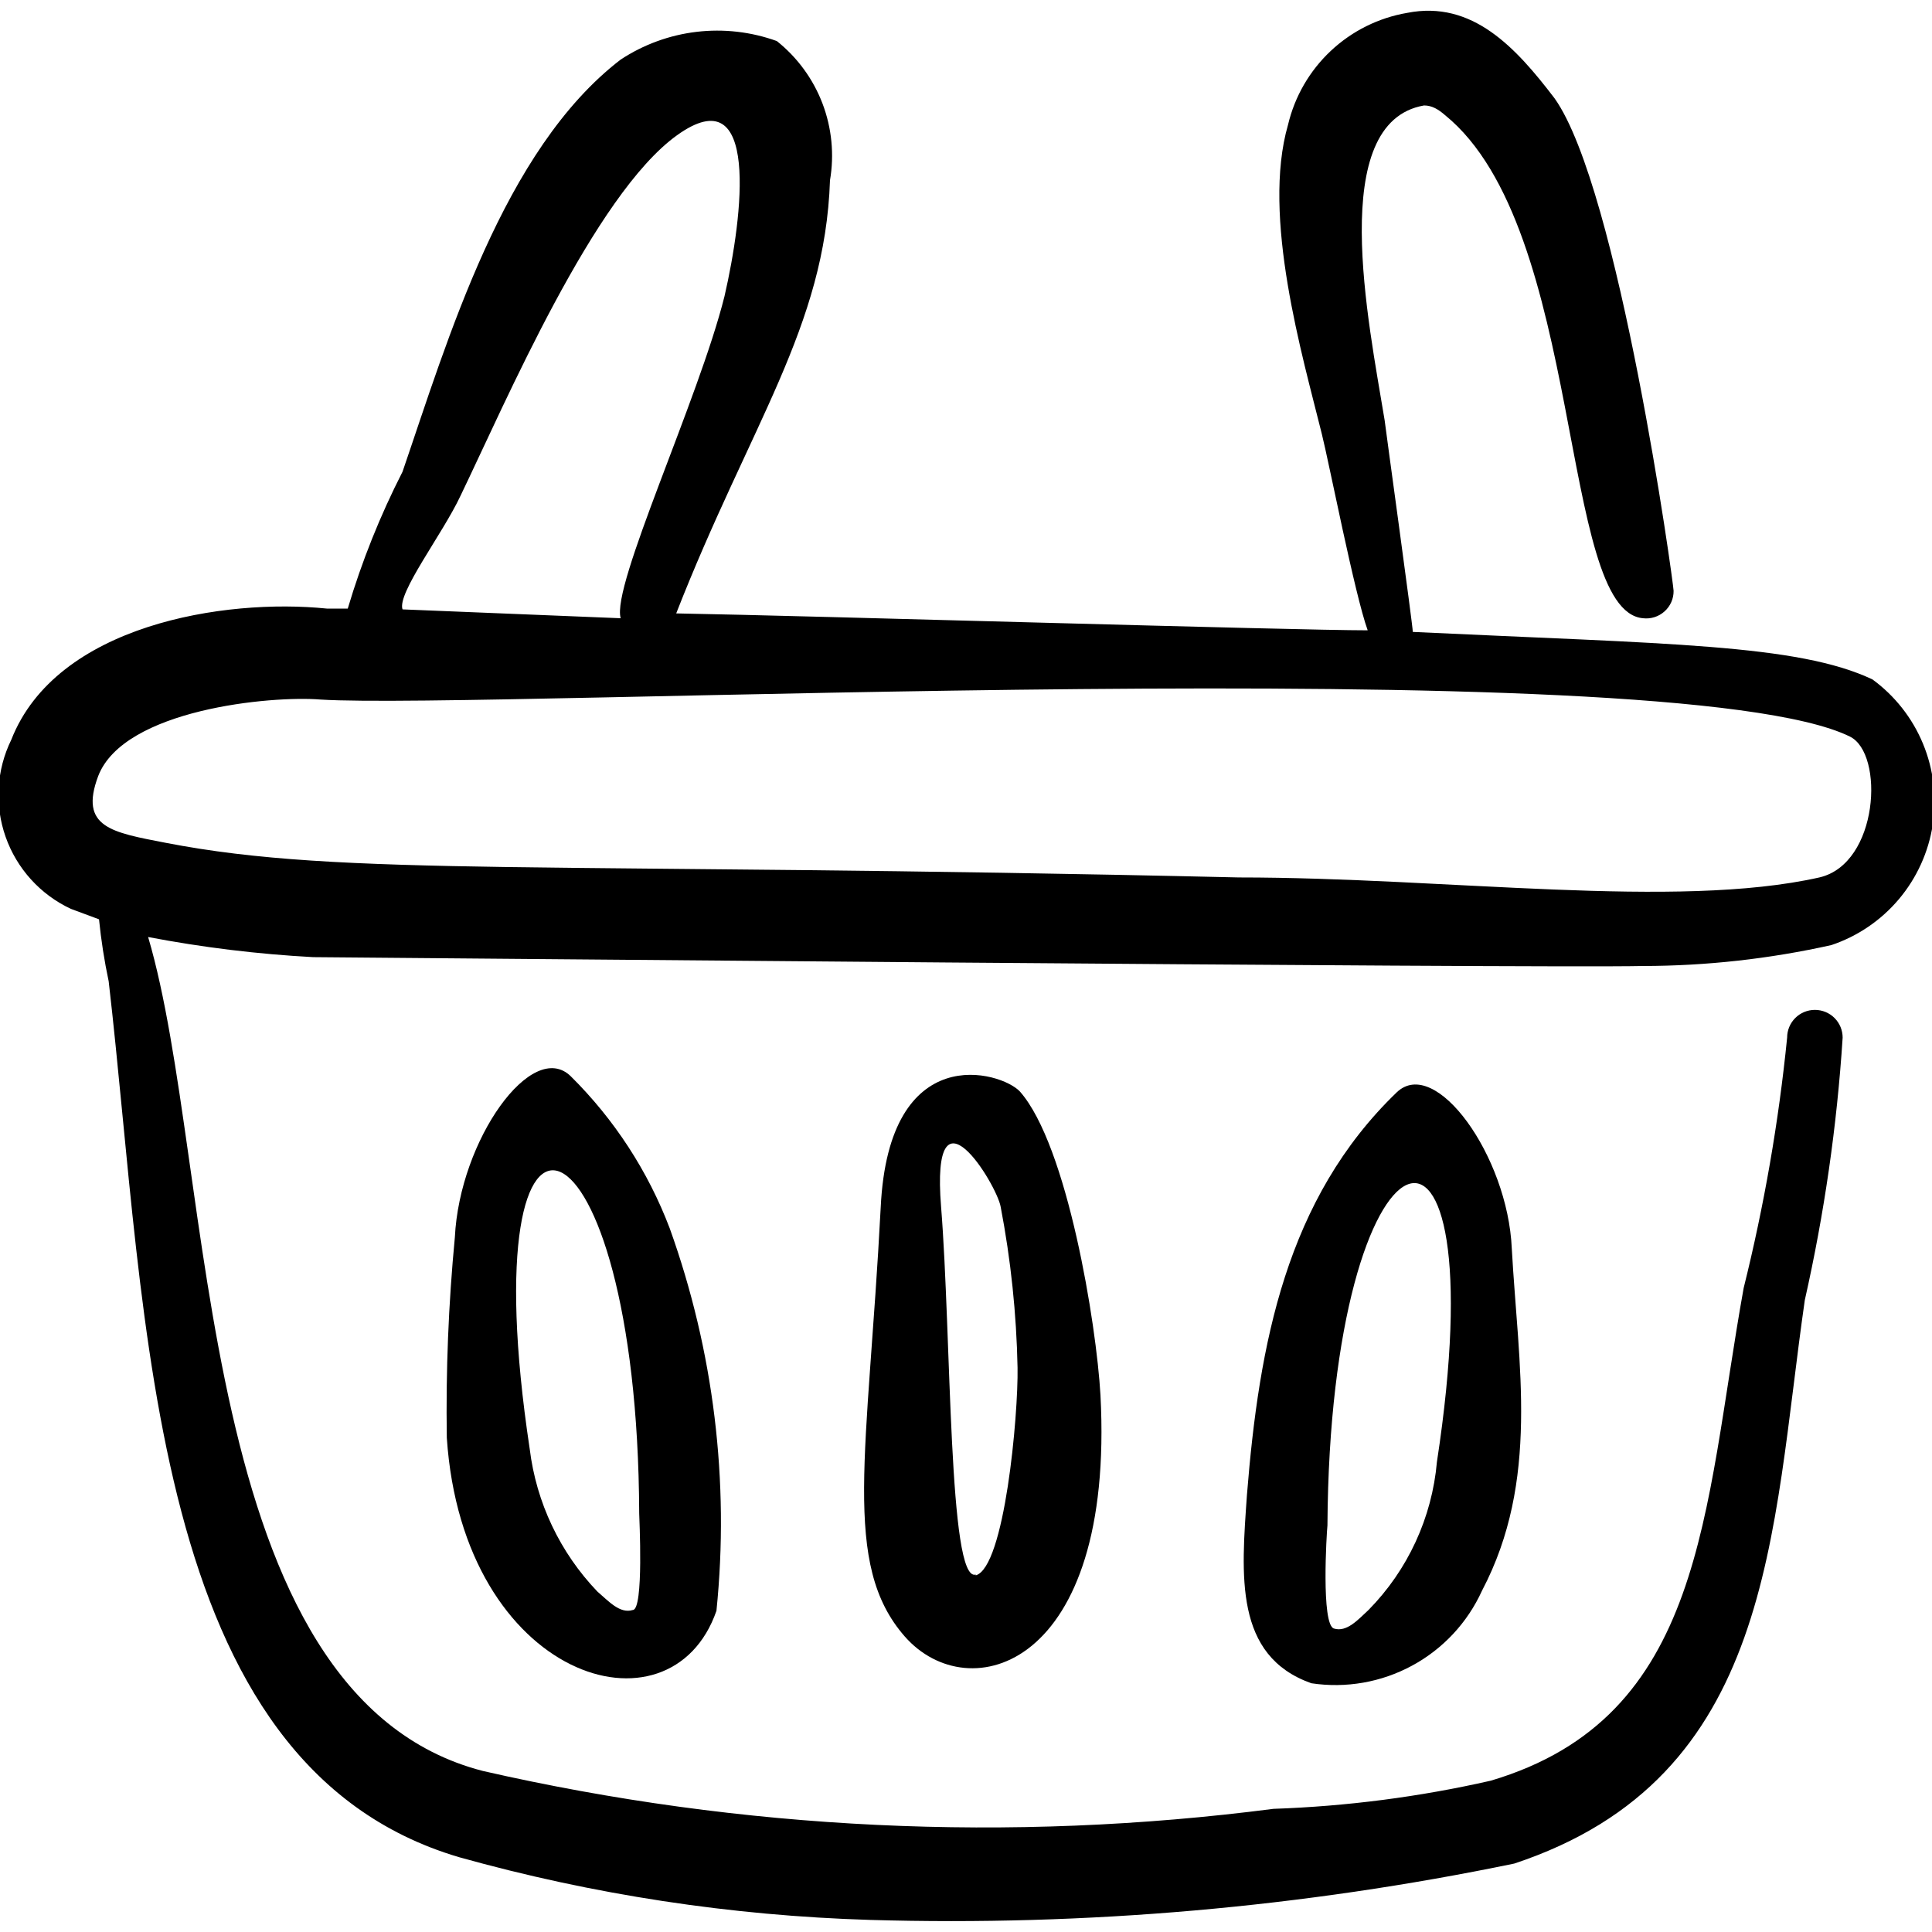 <svg width="60" height="60" viewBox="0 0 60 60" fill="none" xmlns="http://www.w3.org/2000/svg">
<g clip-path="url(#clip0_168_4966)">
<path d="M58.151 21.1C55.825 20 51.776 20 43.876 19.625C43.876 19.425 43.026 13.275 43.001 13.05C42.501 10 41.2 3.8 44.225 3.275C44.475 3.275 44.675 3.4 44.876 3.575C49.225 7.1 48.401 18.975 51.026 19.2C51.145 19.214 51.267 19.203 51.382 19.166C51.496 19.13 51.602 19.07 51.692 18.989C51.782 18.909 51.854 18.811 51.903 18.7C51.952 18.59 51.976 18.471 51.975 18.35C51.975 18.125 50.276 5.85 48.276 3.05C47.075 1.475 45.725 7.62828e-05 43.7 0.4C42.811 0.552 41.986 0.963 41.328 1.581C40.67 2.199 40.208 2.997 40.001 3.875C39.175 6.725 40.45 11.05 41.05 13.475C41.276 14.375 42.075 18.475 42.475 19.575C40.175 19.575 25.25 19.125 21 19.05C23.3 13.175 25.625 10.15 25.776 5.6C25.913 4.797 25.832 3.973 25.542 3.212C25.251 2.451 24.762 1.782 24.125 1.275C23.328 0.987 22.474 0.889 21.632 0.989C20.791 1.089 19.983 1.384 19.276 1.85C15.626 4.65 13.9 10.575 12.501 14.65C11.805 16.012 11.236 17.434 10.8 18.9H10.15C6.975 18.575 1.75 19.4 0.35 22.975C0.122 23.44 -0.011 23.947 -0.041 24.464C-0.071 24.981 0.002 25.5 0.174 25.988C0.346 26.477 0.614 26.927 0.962 27.311C1.31 27.695 1.731 28.006 2.2 28.225L3.075 28.55C3.14 29.197 3.24 29.839 3.375 30.475C4.6 41.025 4.55 54.8 14.251 57.675C18.414 58.84 22.704 59.495 27.026 59.625C33.737 59.821 40.449 59.234 47.026 57.875C55.1 55.2 55.001 47.65 56.05 40.375C56.655 37.693 57.048 34.968 57.225 32.225C57.225 31.996 57.135 31.777 56.973 31.615C56.811 31.453 56.592 31.363 56.363 31.363C56.134 31.363 55.915 31.453 55.753 31.615C55.591 31.777 55.501 31.996 55.501 32.225C55.238 34.846 54.787 37.444 54.151 40C52.901 46.95 52.95 53.325 46.3 55.3C44.083 55.804 41.823 56.097 39.55 56.175C31.362 57.234 23.05 56.837 15.001 55C5.95 52.675 6.725 36.275 4.6 29.1C6.293 29.424 8.005 29.632 9.725 29.725C10.4 29.725 47.7 30.075 51.026 30C52.993 29.997 54.955 29.779 56.876 29.35C57.692 29.076 58.418 28.582 58.973 27.923C59.528 27.264 59.891 26.465 60.023 25.613C60.154 24.761 60.049 23.89 59.719 23.094C59.389 22.298 58.846 21.608 58.151 21.1ZM14.3 15.4C15.7 12.5 18.451 6.05 21.026 4.2C23.601 2.35 23.076 6.7 22.5 9.2C21.701 12.4 18.976 18.2 19.276 19.2L12.501 18.925C12.325 18.425 13.751 16.575 14.3 15.4ZM56.501 27.25C52.05 28.25 44.95 27.25 38.475 27.25C16.925 26.75 10.7 27.25 5.15 26.175C3.475 25.85 2.45 25.7 3.05 24.1C3.85 22.025 8.425 21.6 9.95 21.725C15.075 22.05 51.925 20.15 57.45 22.875C58.526 23.4 58.35 26.825 56.501 27.25Z" fill="black"/>
<path d="M17.726 33.425C16.526 32.25 14.275 35.4 14.126 38.425C13.928 40.494 13.844 42.572 13.876 44.65C14.376 52.15 20.826 54.125 22.25 50.025C22.66 46.008 22.164 41.95 20.8 38.15C20.126 36.373 19.077 34.762 17.726 33.425ZM19.651 50C19.25 50.125 18.901 49.725 18.55 49.425C17.392 48.215 16.655 46.663 16.451 45C14.525 32.25 19.8 34.15 19.851 47C19.851 47.1 20 50 19.651 50Z" fill="black"/>
<path d="M43.375 33.925C39.95 37.225 39.1 41.725 38.725 46.425C38.55 48.925 38.325 51.425 40.725 52.275C41.801 52.438 42.901 52.245 43.857 51.726C44.814 51.208 45.575 50.391 46.025 49.4C47.825 45.975 47.15 42.4 46.95 38.775C46.825 35.9 44.575 32.775 43.375 33.925ZM44.625 45.4C44.472 47.133 43.721 48.76 42.5 50C42.175 50.3 41.825 50.7 41.425 50.575C41.025 50.45 41.2 47.6 41.225 47.375C41.3 34.55 46.575 32.65 44.625 45.4Z" fill="black"/>
<path d="M31.676 33.9C31.101 33.275 27.601 32.25 27.351 37.5C26.951 45.175 26.126 48.575 28.101 50.825C30.076 53.075 34.626 51.825 34.176 43.325C34.051 41.125 33.151 35.575 31.676 33.9ZM30.301 48.9C29.451 49.15 29.551 41.525 29.226 37.475C28.901 33.425 30.951 36.775 31.076 37.475C31.392 39.124 31.568 40.797 31.601 42.475C31.626 43.95 31.201 48.675 30.301 48.925V48.9Z" fill="black"/>
</g>
<defs>
<clipPath id="clip0_168_4966">
<rect width="60" height="60" fill="white"/>
</clipPath>
</defs>
</svg>
